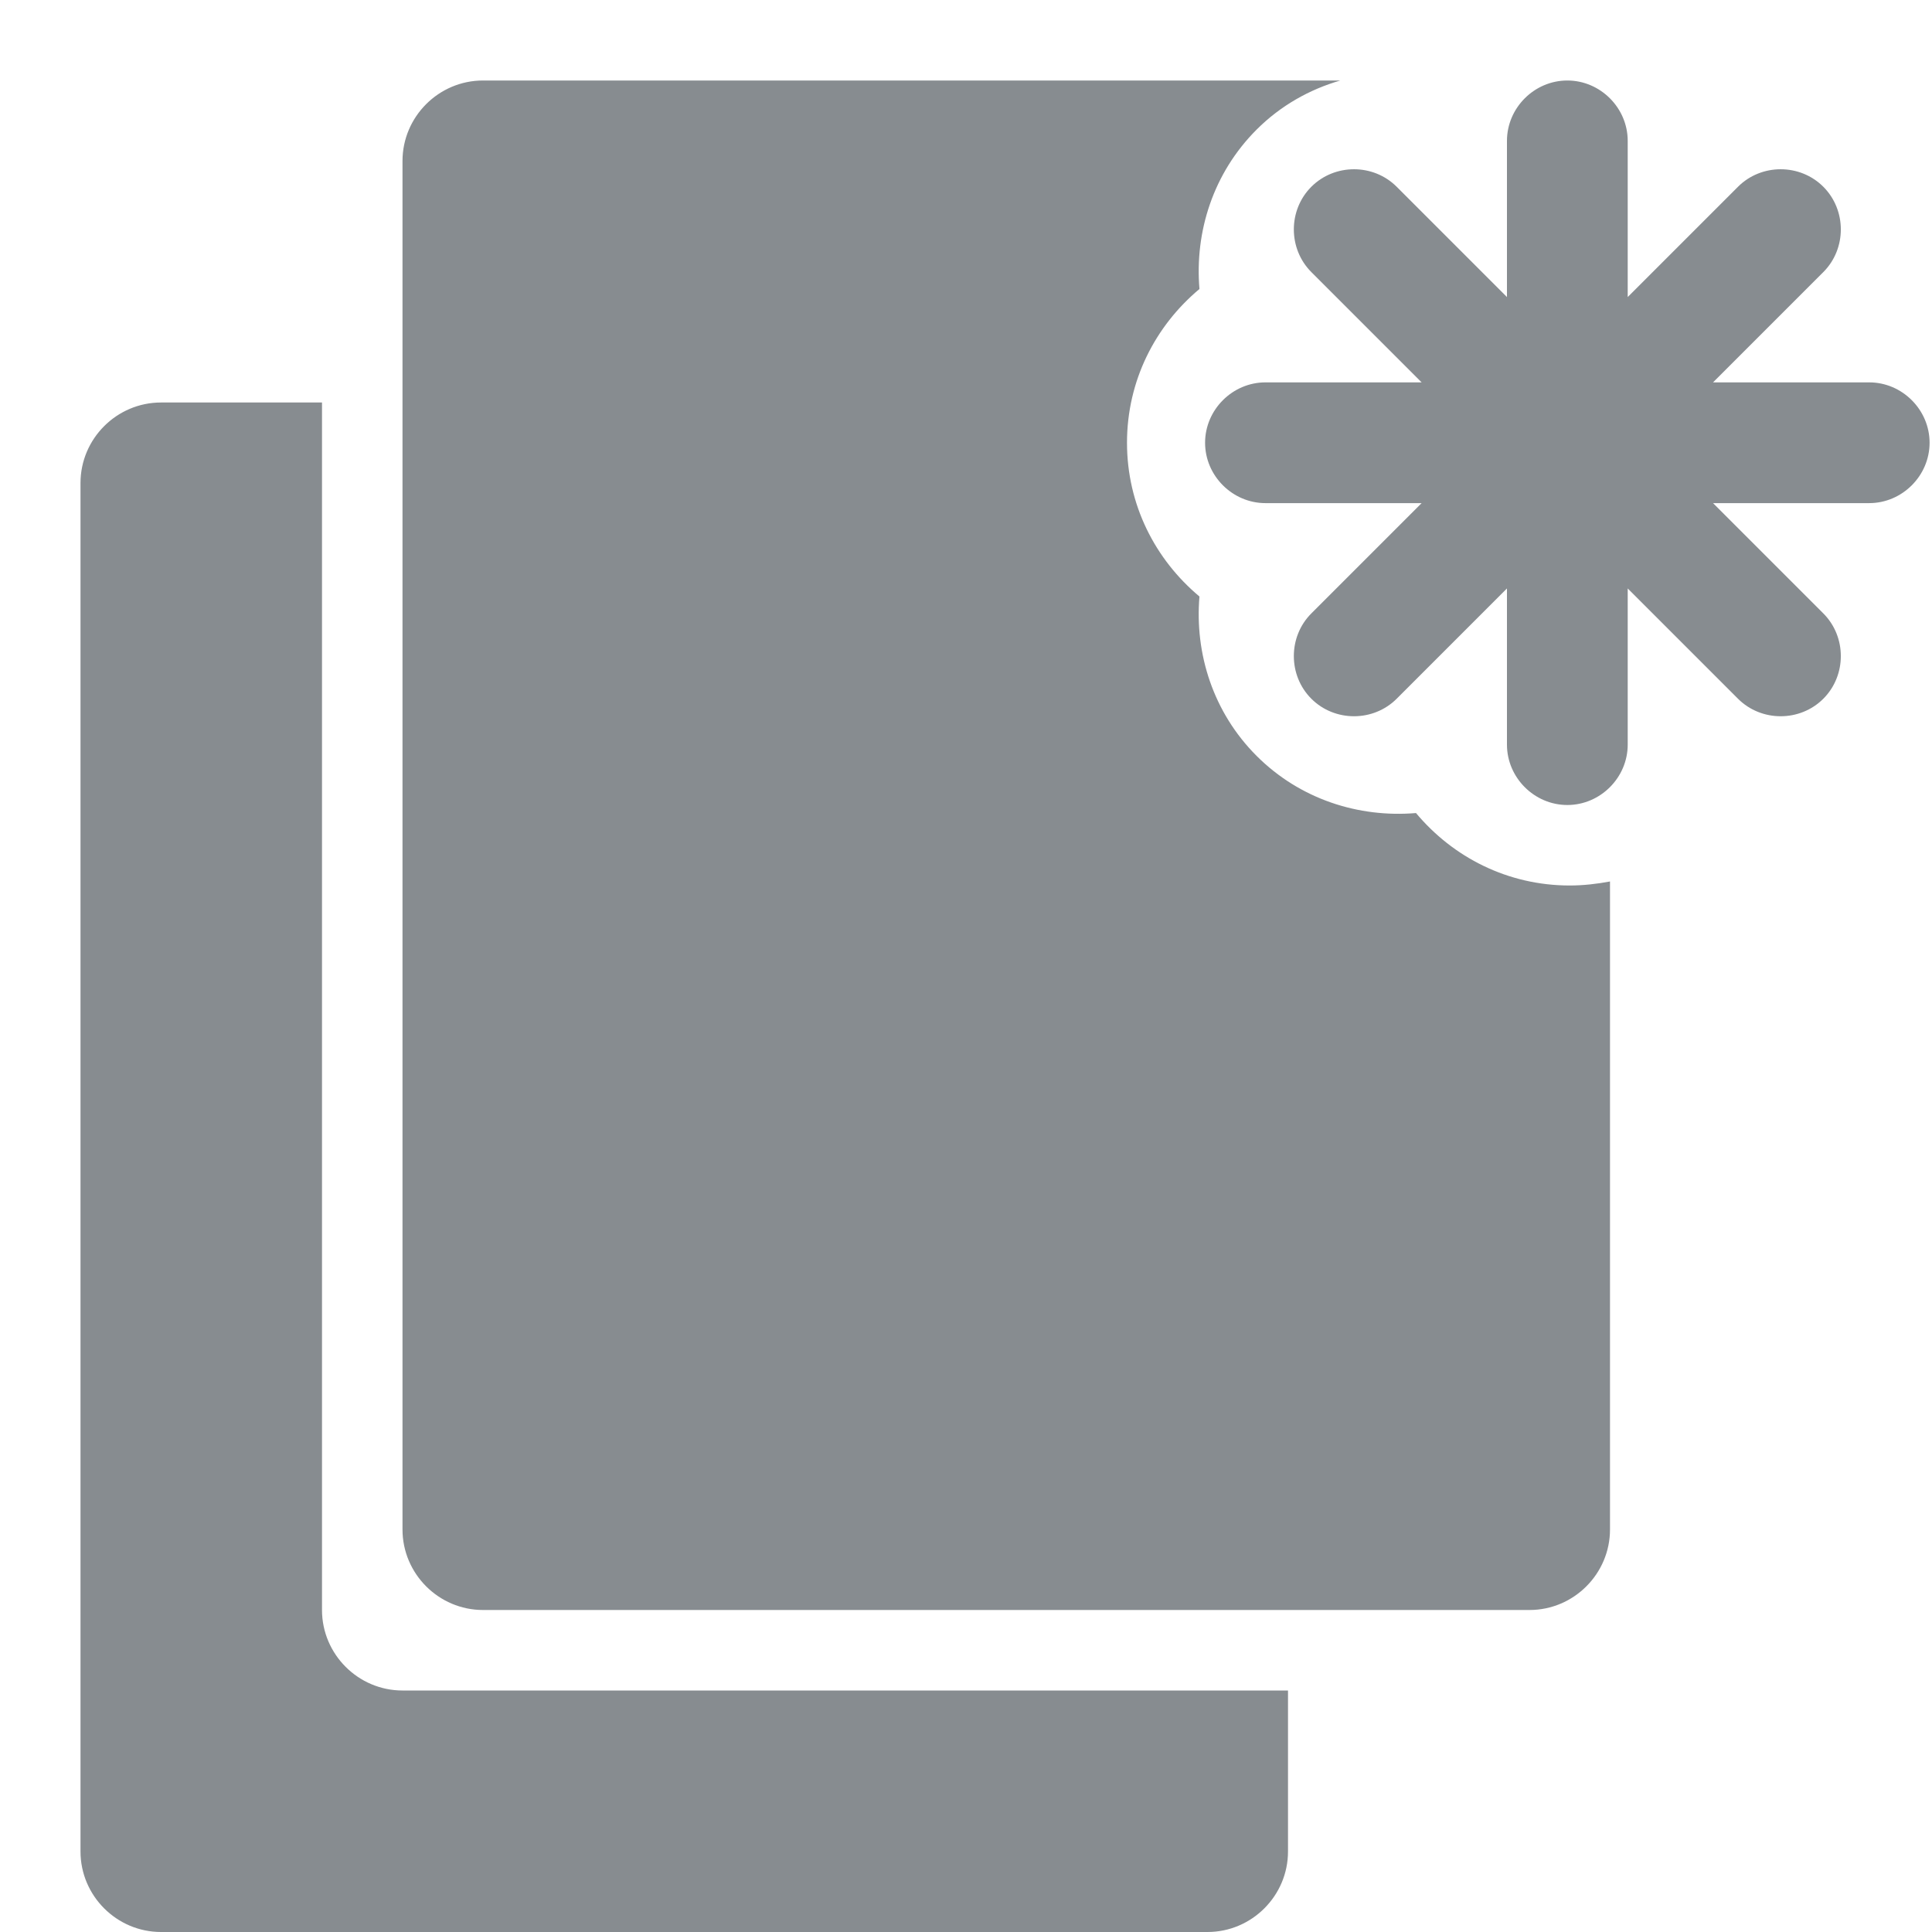 <?xml version="1.0" encoding="utf-8"?>
<!-- Generator: Adobe Illustrator 16.0.4, SVG Export Plug-In . SVG Version: 6.00 Build 0)  -->
<!DOCTYPE svg PUBLIC "-//W3C//DTD SVG 1.1//EN" "http://www.w3.org/Graphics/SVG/1.1/DTD/svg11.dtd">
<svg version="1.1" id="Layer_1" xmlns="http://www.w3.org/2000/svg" xmlns:xlink="http://www.w3.org/1999/xlink" x="0px" y="0px"
	 width="24px" height="24px" viewBox="0 0 24 24" enable-background="new 0 0 24 24" xml:space="preserve">
<g>
	<g>
		<path fill-rule="evenodd" clip-rule="evenodd" fill="#878C90" d="M17.59,10.1c-0.71,0.06-1.44-0.17-1.98-0.71
			s-0.77-1.27-0.71-1.98C14.35,6.95,14,6.27,14,5.5s0.35-1.45,0.9-1.91c-0.06-0.71,0.17-1.44,0.71-1.98c0.3-0.3,0.66-0.5,1.04-0.61
			H6C5.45,1,5,1.45,5,2v17c0,0.55,0.45,1,1,1h13c0.55,0,1-0.45,1-1v-8.05C19.84,10.98,19.67,11,19.5,11
			C18.73,11,18.05,10.65,17.59,10.1z M4,20V5H2C1.45,5,1,5.45,1,6v17c0,0.55,0.45,1,1,1h13c0.55,0,1-0.45,1-1v-2H5
			C4.45,21,4,20.55,4,20z M23.22,4.75h-1.94l1.37-1.37c0.29-0.29,0.29-0.77,0-1.06c-0.29-0.29-0.77-0.29-1.06,0l-1.37,1.37V1.75
			c0-0.41-0.34-0.75-0.75-0.75s-0.75,0.34-0.75,0.75v1.94l-1.37-1.37c-0.29-0.29-0.77-0.29-1.06,0c-0.29,0.29-0.29,0.77,0,1.06
			l1.37,1.37h-1.94c-0.41,0-0.75,0.34-0.75,0.75s0.34,0.75,0.75,0.75h1.94l-1.37,1.37c-0.29,0.29-0.29,0.77,0,1.06s0.77,0.29,1.06,0
			l1.37-1.37v1.94c0,0.41,0.34,0.75,0.75,0.75s0.75-0.34,0.75-0.75V7.31l1.37,1.37c0.29,0.29,0.77,0.29,1.06,0s0.29-0.77,0-1.06
			l-1.37-1.37h1.94c0.41,0,0.75-0.34,0.75-0.75S23.63,4.75,23.22,4.75z"/>
	</g>
</g>
</svg>
